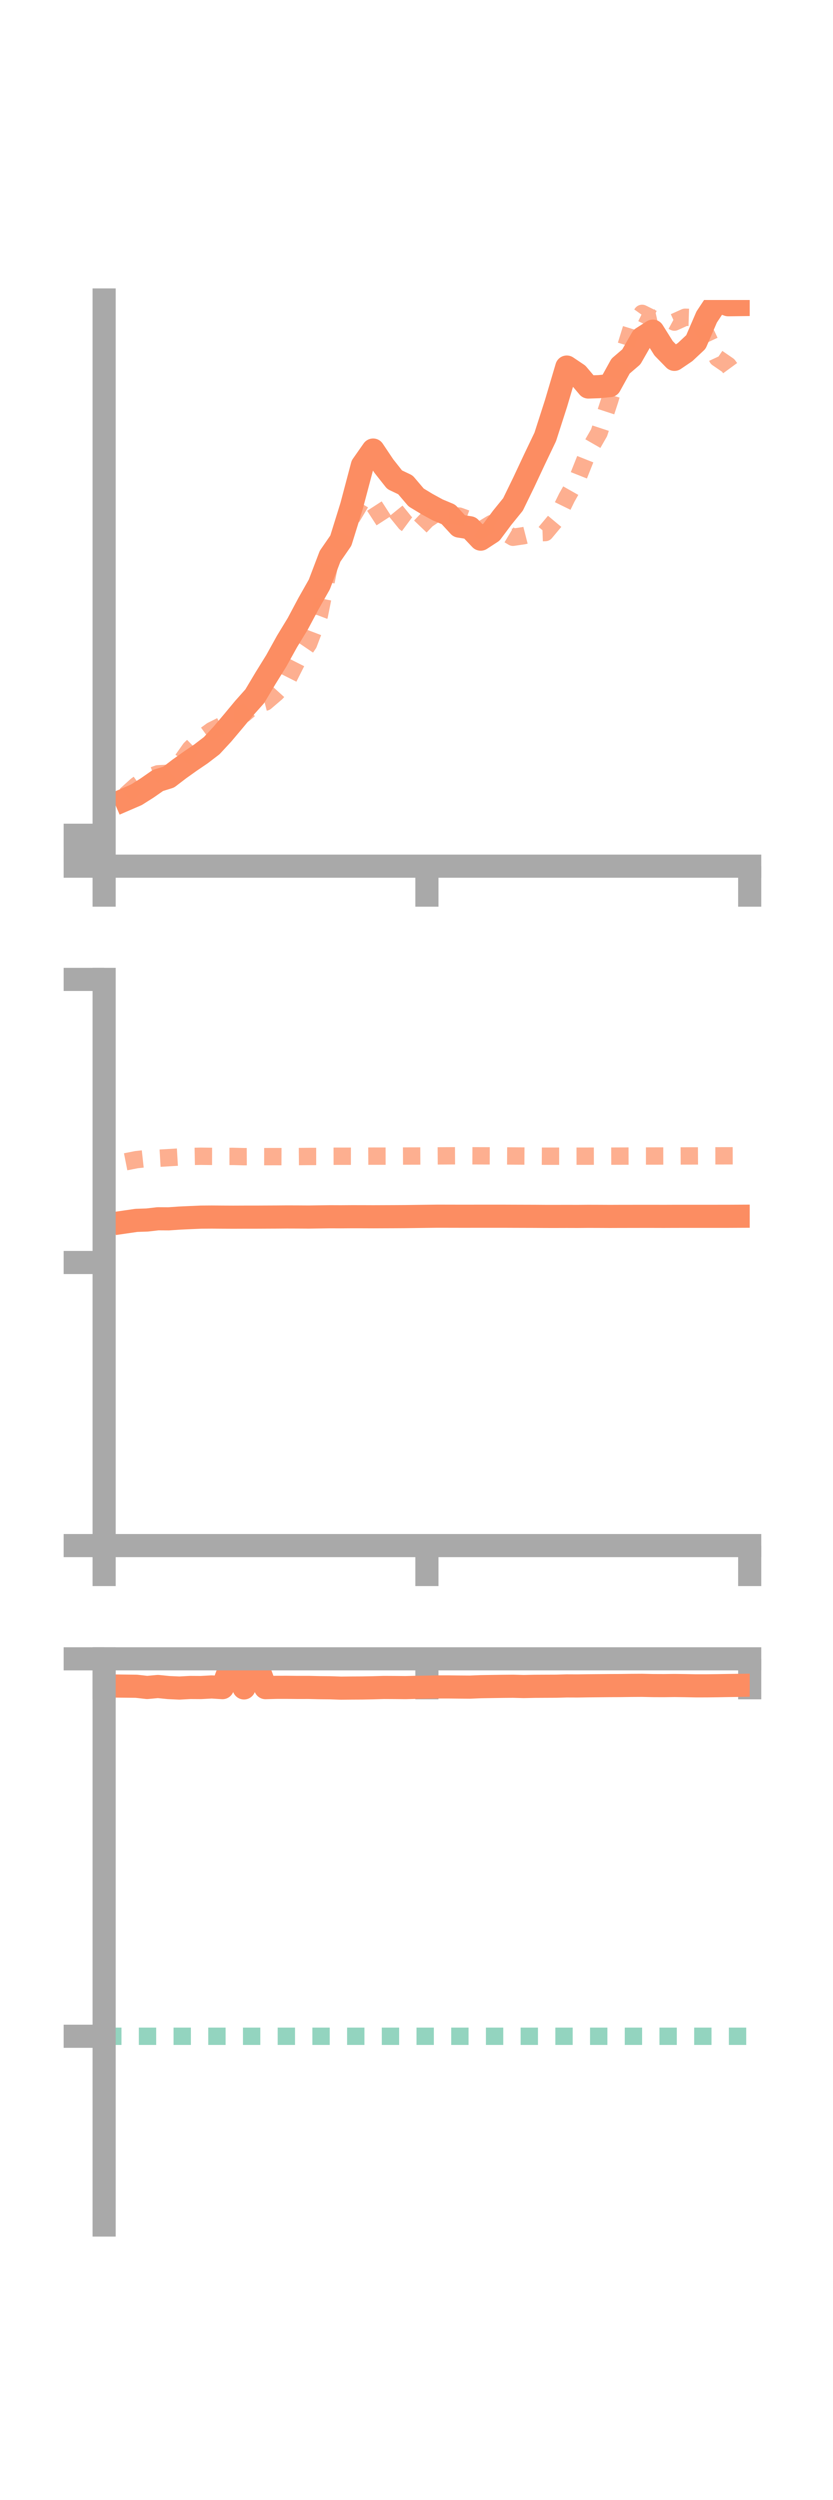 <?xml version="1.0" encoding="utf-8" standalone="no"?>
<!DOCTYPE svg PUBLIC "-//W3C//DTD SVG 1.1//EN"
  "http://www.w3.org/Graphics/SVG/1.1/DTD/svg11.dtd">
<!-- Created with matplotlib (https://matplotlib.org/) -->
<svg height="216pt" version="1.1" viewBox="0 0 72 216" width="72pt" xmlns="http://www.w3.org/2000/svg" xmlns:xlink="http://www.w3.org/1999/xlink">
 <defs>
  <style type="text/css">*{stroke-linecap:butt;stroke-linejoin:round;}</style>
 </defs>
 <g id="figure_1">
  <g id="patch_1">
   <path d="M 0 216 
L 72 216 
L 72 0 
L 0 0 
z
" style="fill:none;"/>
  </g>
  <g id="axes_1">
   <g id="patch_2">
    <path d="M 9 74.838 
L 64.8 74.838 
L 64.8 25.92 
L 9 25.92 
z
" style="fill:none;"/>
   </g>
   <g id="matplotlib.axis_1">
    <g id="xtick_1">
     <g id="line2d_1">
      <defs>
       <path d="M 0 0 
L 0 3.5 
" id="mc1599647e4" style="stroke:#a9a9a9;stroke-width:2;"/>
      </defs>
      <g>
       <use style="fill:#a9a9a9;stroke:#a9a9a9;stroke-width:2;" x="9" xlink:href="#mc1599647e4" y="74.838"/>
      </g>
     </g>
    </g>
    <g id="xtick_2">
     <g id="line2d_2">
      <g>
       <use style="fill:#a9a9a9;stroke:#a9a9a9;stroke-width:2;" x="36.9" xlink:href="#mc1599647e4" y="74.838"/>
      </g>
     </g>
    </g>
    <g id="xtick_3">
     <g id="line2d_3">
      <g>
       <use style="fill:#a9a9a9;stroke:#a9a9a9;stroke-width:2;" x="64.8" xlink:href="#mc1599647e4" y="74.838"/>
      </g>
     </g>
    </g>
   </g>
   <g id="matplotlib.axis_2">
    <g id="ytick_1">
     <g id="line2d_4">
      <defs>
       <path d="M 0 0 
L -3.5 0 
" id="m96c2e6d54c" style="stroke:#a9a9a9;stroke-width:2;"/>
      </defs>
      <g>
       <use style="fill:#a9a9a9;stroke:#a9a9a9;stroke-width:2;" x="9" xlink:href="#m96c2e6d54c" y="74.838"/>
      </g>
     </g>
    </g>
    <g id="ytick_2">
     <g id="line2d_5">
      <g>
       <use style="fill:#a9a9a9;stroke:#a9a9a9;stroke-width:2;" x="9" xlink:href="#m96c2e6d54c" y="73.502"/>
      </g>
     </g>
    </g>
    <g id="ytick_3">
     <g id="line2d_6">
      <g>
       <use style="fill:#a9a9a9;stroke:#a9a9a9;stroke-width:2;" x="9" xlink:href="#m96c2e6d54c" y="72.167"/>
      </g>
     </g>
    </g>
   </g>
   <g id="line2d_7">
    <path clip-path="url(#p6ec1ba5663)" d="M 10.86 69.07 
L 11.79 68.668 
L 12.72 68.08 
L 13.65 67.433 
L 14.58 67.142 
L 15.51 66.431 
L 16.44 65.769 
L 17.37 65.137 
L 18.3 64.425 
L 19.23 63.422 
L 20.16 62.319 
L 21.09 61.2 
L 22.02 60.156 
L 22.95 58.597 
L 23.88 57.096 
L 24.81 55.418 
L 25.74 53.889 
L 26.67 52.142 
L 27.6 50.5 
L 28.53 48.058 
L 29.46 46.711 
L 30.39 43.722 
L 31.32 40.212 
L 32.25 38.885 
L 33.18 40.272 
L 34.11 41.448 
L 35.04 41.891 
L 35.97 42.983 
L 36.9 43.546 
L 37.83 44.055 
L 38.76 44.444 
L 39.69 45.454 
L 40.62 45.601 
L 41.55 46.582 
L 42.48 45.976 
L 43.41 44.73 
L 44.34 43.584 
L 45.27 41.675 
L 46.2 39.691 
L 47.13 37.746 
L 48.06 34.854 
L 48.99 31.714 
L 49.92 32.339 
L 50.85 33.438 
L 51.78 33.408 
L 52.71 33.315 
L 53.64 31.631 
L 54.57 30.833 
L 55.5 29.208 
L 56.43 28.612 
L 57.36 30.094 
L 58.29 31.048 
L 59.22 30.418 
L 60.15 29.548 
L 61.08 27.392 
L 62.01 25.987 
L 62.94 26.33 
L 63.87 26.318 
" style="fill:none;stroke:#fc8d62;stroke-linecap:square;stroke-width:2;"/>
   </g>
   <g id="line2d_8">
    <path clip-path="url(#p6ec1ba5663)" d="M 10.86 68.702 
L 11.79 67.863 
L 12.72 67.199 
L 13.65 66.858 
L 14.58 66.811 
L 15.51 66.02 
L 16.44 64.705 
L 17.37 63.799 
L 18.3 63.121 
L 19.23 62.657 
L 20.16 61.701 
L 21.09 61.692 
L 22.02 60.901 
L 22.95 60.661 
L 23.88 59.866 
L 24.81 58.838 
L 25.74 56.991 
L 26.67 55.621 
L 27.6 53.175 
L 28.53 48.517 
L 29.46 46.44 
L 30.39 44.744 
L 31.32 43.195 
L 32.25 43.553 
L 33.18 44.99 
L 34.11 44.032 
L 35.04 45.179 
L 35.97 45.869 
L 36.9 44.898 
L 37.83 44.267 
L 38.76 44.539 
L 39.69 44.59 
L 40.62 44.927 
L 41.55 45.805 
L 42.48 45.241 
L 43.41 45.861 
L 44.34 46.42 
L 45.27 46.283 
L 46.2 46.045 
L 47.13 46.014 
L 48.06 44.899 
L 48.99 42.996 
L 49.92 41.354 
L 50.85 39.013 
L 51.78 37.393 
L 52.71 34.556 
L 53.64 31.397 
L 54.57 28.379 
L 55.5 27.075 
L 56.43 27.534 
L 57.36 27.327 
L 58.29 27.83 
L 59.22 27.411 
L 60.15 27.439 
L 61.08 28.937 
L 62.01 30.936 
L 62.94 31.576 
L 63.87 32.846 
" style="fill:none;stroke:#fc8d62;stroke-dasharray:1.5,1.5;stroke-dashoffset:0;stroke-opacity:0.7;stroke-width:1.5;"/>
   </g>
   <g id="patch_3">
    <path d="M 9 74.838 
L 9 25.92 
" style="fill:none;stroke:#a9a9a9;stroke-linecap:square;stroke-linejoin:miter;stroke-width:2;"/>
   </g>
   <g id="patch_4">
    <path d="M 64.8 74.838 
L 64.8 25.92 
" style="fill:none;"/>
   </g>
   <g id="patch_5">
    <path d="M 9 74.838 
L 64.8 74.838 
" style="fill:none;stroke:#a9a9a9;stroke-linecap:square;stroke-linejoin:miter;stroke-width:2;"/>
   </g>
   <g id="patch_6">
    <path d="M 9 25.92 
L 64.8 25.92 
" style="fill:none;"/>
   </g>
  </g>
  <g id="axes_2">
   <g id="patch_7">
    <path d="M 9 133.539 
L 64.8 133.539 
L 64.8 84.621 
L 9 84.621 
z
" style="fill:none;"/>
   </g>
   <g id="matplotlib.axis_3">
    <g id="xtick_4">
     <g id="line2d_9">
      <g>
       <use style="fill:#a9a9a9;stroke:#a9a9a9;stroke-width:2;" x="9" xlink:href="#mc1599647e4" y="133.539"/>
      </g>
     </g>
    </g>
    <g id="xtick_5">
     <g id="line2d_10">
      <g>
       <use style="fill:#a9a9a9;stroke:#a9a9a9;stroke-width:2;" x="36.9" xlink:href="#mc1599647e4" y="133.539"/>
      </g>
     </g>
    </g>
    <g id="xtick_6">
     <g id="line2d_11">
      <g>
       <use style="fill:#a9a9a9;stroke:#a9a9a9;stroke-width:2;" x="64.8" xlink:href="#mc1599647e4" y="133.539"/>
      </g>
     </g>
    </g>
   </g>
   <g id="matplotlib.axis_4">
    <g id="ytick_4">
     <g id="line2d_12">
      <g>
       <use style="fill:#a9a9a9;stroke:#a9a9a9;stroke-width:2;" x="9" xlink:href="#m96c2e6d54c" y="133.539"/>
      </g>
     </g>
    </g>
    <g id="ytick_5">
     <g id="line2d_13">
      <g>
       <use style="fill:#a9a9a9;stroke:#a9a9a9;stroke-width:2;" x="9" xlink:href="#m96c2e6d54c" y="109.08"/>
      </g>
     </g>
    </g>
    <g id="ytick_6">
     <g id="line2d_14">
      <g>
       <use style="fill:#a9a9a9;stroke:#a9a9a9;stroke-width:2;" x="9" xlink:href="#m96c2e6d54c" y="84.621"/>
      </g>
     </g>
    </g>
   </g>
   <g id="line2d_15">
    <path clip-path="url(#p3e063b8da1)" d="M 10.86 105.575 
L 11.79 105.44 
L 12.72 105.409 
L 13.65 105.302 
L 14.58 105.308 
L 15.51 105.243 
L 16.44 105.2 
L 17.37 105.16 
L 18.3 105.153 
L 19.23 105.16 
L 20.16 105.165 
L 21.09 105.161 
L 22.02 105.161 
L 22.95 105.156 
L 23.88 105.152 
L 24.81 105.144 
L 25.74 105.147 
L 26.67 105.153 
L 27.6 105.14 
L 28.53 105.127 
L 29.46 105.131 
L 30.39 105.124 
L 31.32 105.125 
L 32.25 105.129 
L 33.18 105.125 
L 34.11 105.121 
L 35.04 105.115 
L 35.97 105.102 
L 36.9 105.09 
L 37.83 105.079 
L 38.76 105.081 
L 39.69 105.083 
L 40.62 105.083 
L 41.55 105.081 
L 42.48 105.081 
L 43.41 105.081 
L 44.34 105.085 
L 45.27 105.088 
L 46.2 105.091 
L 47.13 105.098 
L 48.06 105.099 
L 48.99 105.096 
L 49.92 105.099 
L 50.85 105.091 
L 51.78 105.094 
L 52.71 105.099 
L 53.64 105.095 
L 54.57 105.094 
L 55.5 105.092 
L 56.43 105.092 
L 57.36 105.095 
L 58.29 105.091 
L 59.22 105.09 
L 60.15 105.09 
L 61.08 105.09 
L 62.01 105.09 
L 62.94 105.089 
L 63.87 105.084 
" style="fill:none;stroke:#fc8d62;stroke-linecap:square;stroke-width:2;"/>
   </g>
   <g id="line2d_16">
    <path clip-path="url(#p3e063b8da1)" d="M 10.86 100.379 
L 11.79 100.195 
L 12.72 100.093 
L 13.65 100.077 
L 14.58 100.022 
L 15.51 99.967 
L 16.44 99.918 
L 17.37 99.9 
L 18.3 99.912 
L 19.23 99.914 
L 20.16 99.913 
L 21.09 99.937 
L 22.02 99.932 
L 22.95 99.933 
L 23.88 99.931 
L 24.81 99.935 
L 25.74 99.928 
L 26.67 99.919 
L 27.6 99.918 
L 28.53 99.901 
L 29.46 99.898 
L 30.39 99.899 
L 31.32 99.895 
L 32.25 99.89 
L 33.18 99.891 
L 34.11 99.889 
L 35.04 99.883 
L 35.97 99.881 
L 36.9 99.876 
L 37.83 99.87 
L 38.76 99.864 
L 39.69 99.859 
L 40.62 99.86 
L 41.55 99.864 
L 42.48 99.867 
L 43.41 99.871 
L 44.34 99.877 
L 45.27 99.884 
L 46.2 99.89 
L 47.13 99.896 
L 48.06 99.896 
L 48.99 99.896 
L 49.92 99.894 
L 50.85 99.894 
L 51.78 99.892 
L 52.71 99.892 
L 53.64 99.888 
L 54.57 99.885 
L 55.5 99.881 
L 56.43 99.881 
L 57.36 99.879 
L 58.29 99.878 
L 59.22 99.873 
L 60.15 99.872 
L 61.08 99.866 
L 62.01 99.864 
L 62.94 99.862 
L 63.87 99.86 
" style="fill:none;stroke:#fc8d62;stroke-dasharray:1.5,1.5;stroke-dashoffset:0;stroke-opacity:0.7;stroke-width:1.5;"/>
   </g>
   <g id="patch_8">
    <path d="M 9 133.539 
L 9 84.621 
" style="fill:none;stroke:#a9a9a9;stroke-linecap:square;stroke-linejoin:miter;stroke-width:2;"/>
   </g>
   <g id="patch_9">
    <path d="M 64.8 133.539 
L 64.8 84.621 
" style="fill:none;"/>
   </g>
   <g id="patch_10">
    <path d="M 9 133.539 
L 64.8 133.539 
" style="fill:none;stroke:#a9a9a9;stroke-linecap:square;stroke-linejoin:miter;stroke-width:2;"/>
   </g>
   <g id="patch_11">
    <path d="M 9 84.621 
L 64.8 84.621 
" style="fill:none;"/>
   </g>
  </g>
  <g id="axes_3">
   <g id="patch_12">
    <path d="M 9 192.24 
L 64.8 192.24 
L 64.8 143.322 
L 9 143.322 
z
" style="fill:none;"/>
   </g>
   <g id="matplotlib.axis_5">
    <g id="xtick_7">
     <g id="line2d_17">
      <g>
       <use style="fill:#a9a9a9;stroke:#a9a9a9;stroke-width:2;" x="9" xlink:href="#mc1599647e4" y="143.323"/>
      </g>
     </g>
    </g>
    <g id="xtick_8">
     <g id="line2d_18">
      <g>
       <use style="fill:#a9a9a9;stroke:#a9a9a9;stroke-width:2;" x="36.9" xlink:href="#mc1599647e4" y="143.323"/>
      </g>
     </g>
    </g>
    <g id="xtick_9">
     <g id="line2d_19">
      <g>
       <use style="fill:#a9a9a9;stroke:#a9a9a9;stroke-width:2;" x="64.8" xlink:href="#mc1599647e4" y="143.323"/>
      </g>
     </g>
    </g>
   </g>
   <g id="matplotlib.axis_6">
    <g id="ytick_7">
     <g id="line2d_20">
      <g>
       <use style="fill:#a9a9a9;stroke:#a9a9a9;stroke-width:2;" x="9" xlink:href="#m96c2e6d54c" y="143.323"/>
      </g>
     </g>
    </g>
    <g id="ytick_8">
     <g id="line2d_21">
      <g>
       <use style="fill:#a9a9a9;stroke:#a9a9a9;stroke-width:2;" x="9" xlink:href="#m96c2e6d54c" y="175.934"/>
      </g>
     </g>
    </g>
   </g>
   <g id="line2d_22">
    <path clip-path="url(#p969168122a)" d="M 10.86 145.682 
L 11.79 145.693 
L 12.72 145.798 
L 13.65 145.713 
L 14.58 145.806 
L 15.51 145.848 
L 16.44 145.797 
L 17.37 145.803 
L 18.3 145.752 
L 19.23 145.812 
L 20.16 143.323 
L 21.09 145.837 
L 22.02 143.323 
L 22.95 145.813 
L 23.88 145.785 
L 24.81 145.784 
L 25.74 145.794 
L 26.67 145.792 
L 27.6 145.815 
L 28.53 145.823 
L 29.46 145.855 
L 30.39 145.846 
L 31.32 145.841 
L 32.25 145.824 
L 33.18 145.796 
L 34.11 145.801 
L 35.04 145.81 
L 35.97 145.785 
L 36.9 145.77 
L 37.83 145.751 
L 38.76 145.751 
L 39.69 145.761 
L 40.62 145.768 
L 41.55 145.73 
L 42.48 145.715 
L 43.41 145.701 
L 44.34 145.692 
L 45.27 145.717 
L 46.2 145.697 
L 47.13 145.692 
L 48.06 145.688 
L 48.99 145.663 
L 49.92 145.667 
L 50.85 145.653 
L 51.78 145.645 
L 52.71 145.636 
L 53.64 145.632 
L 54.57 145.619 
L 55.5 145.613 
L 56.43 145.635 
L 57.36 145.639 
L 58.29 145.627 
L 59.22 145.639 
L 60.15 145.657 
L 61.08 145.656 
L 62.01 145.645 
L 62.94 145.628 
L 63.87 145.615 
" style="fill:none;stroke:#fc8d62;stroke-linecap:square;stroke-width:2;"/>
   </g>
   <g id="line2d_23">
    <path clip-path="url(#p969168122a)" d="M 10.86 143.322 
L 11.79 143.323 
L 12.72 143.323 
L 13.65 143.323 
L 14.58 143.322 
L 15.51 143.323 
L 16.44 143.323 
L 17.37 143.323 
L 18.3 143.323 
L 19.23 143.323 
L 20.16 143.323 
L 21.09 143.323 
L 22.02 143.323 
L 22.95 143.323 
L 23.88 143.323 
L 24.81 143.323 
L 25.74 143.323 
L 26.67 143.323 
L 27.6 143.323 
L 28.53 143.323 
L 29.46 143.323 
L 30.39 143.323 
L 31.32 143.323 
L 32.25 143.323 
L 33.18 143.323 
L 34.11 143.323 
L 35.04 143.323 
L 35.97 143.323 
L 36.9 143.323 
L 37.83 143.323 
L 38.76 143.323 
L 39.69 143.323 
L 40.62 143.323 
L 41.55 143.323 
L 42.48 143.323 
L 43.41 143.323 
L 44.34 143.323 
L 45.27 143.323 
L 46.2 143.323 
L 47.13 143.323 
L 48.06 143.323 
L 48.99 143.323 
L 49.92 143.323 
L 50.85 143.323 
L 51.78 143.323 
L 52.71 143.323 
L 53.64 143.323 
L 54.57 143.323 
L 55.5 143.323 
L 56.43 143.323 
L 57.36 143.323 
L 58.29 143.323 
L 59.22 143.323 
L 60.15 143.323 
L 61.08 143.323 
L 62.01 143.323 
L 62.94 143.323 
L 63.87 143.323 
" style="fill:none;stroke:#fc8d62;stroke-dasharray:1.5,1.5;stroke-dashoffset:0;stroke-opacity:0.7;stroke-width:1.5;"/>
   </g>
   <g id="line2d_24">
    <path clip-path="url(#p969168122a)" d="M 9 175.934 
L 64.8 175.934 
" style="fill:none;stroke:#66c2a5;stroke-dasharray:1.5,1.5;stroke-dashoffset:0;stroke-opacity:0.7;stroke-width:1.5;"/>
   </g>
   <g id="patch_13">
    <path d="M 9 192.24 
L 9 143.322 
" style="fill:none;stroke:#a9a9a9;stroke-linecap:square;stroke-linejoin:miter;stroke-width:2;"/>
   </g>
   <g id="patch_14">
    <path d="M 64.8 192.24 
L 64.8 143.322 
" style="fill:none;"/>
   </g>
   <g id="patch_15">
    <path d="M 9 143.323 
L 64.8 143.323 
" style="fill:none;stroke:#a9a9a9;stroke-linecap:square;stroke-linejoin:miter;stroke-width:2;"/>
   </g>
   <g id="patch_16">
    <path d="M 9 143.322 
L 64.8 143.322 
" style="fill:none;"/>
   </g>
  </g>
 </g>
 <defs>
  <clipPath id="p6ec1ba5663">
   <rect height="48.918" width="55.8" x="9" y="25.92"/>
  </clipPath>
  <clipPath id="p3e063b8da1">
   <rect height="48.918" width="55.8" x="9" y="84.621"/>
  </clipPath>
  <clipPath id="p969168122a">
   <rect height="48.918" width="55.8" x="9" y="143.322"/>
  </clipPath>
 </defs>
</svg>
